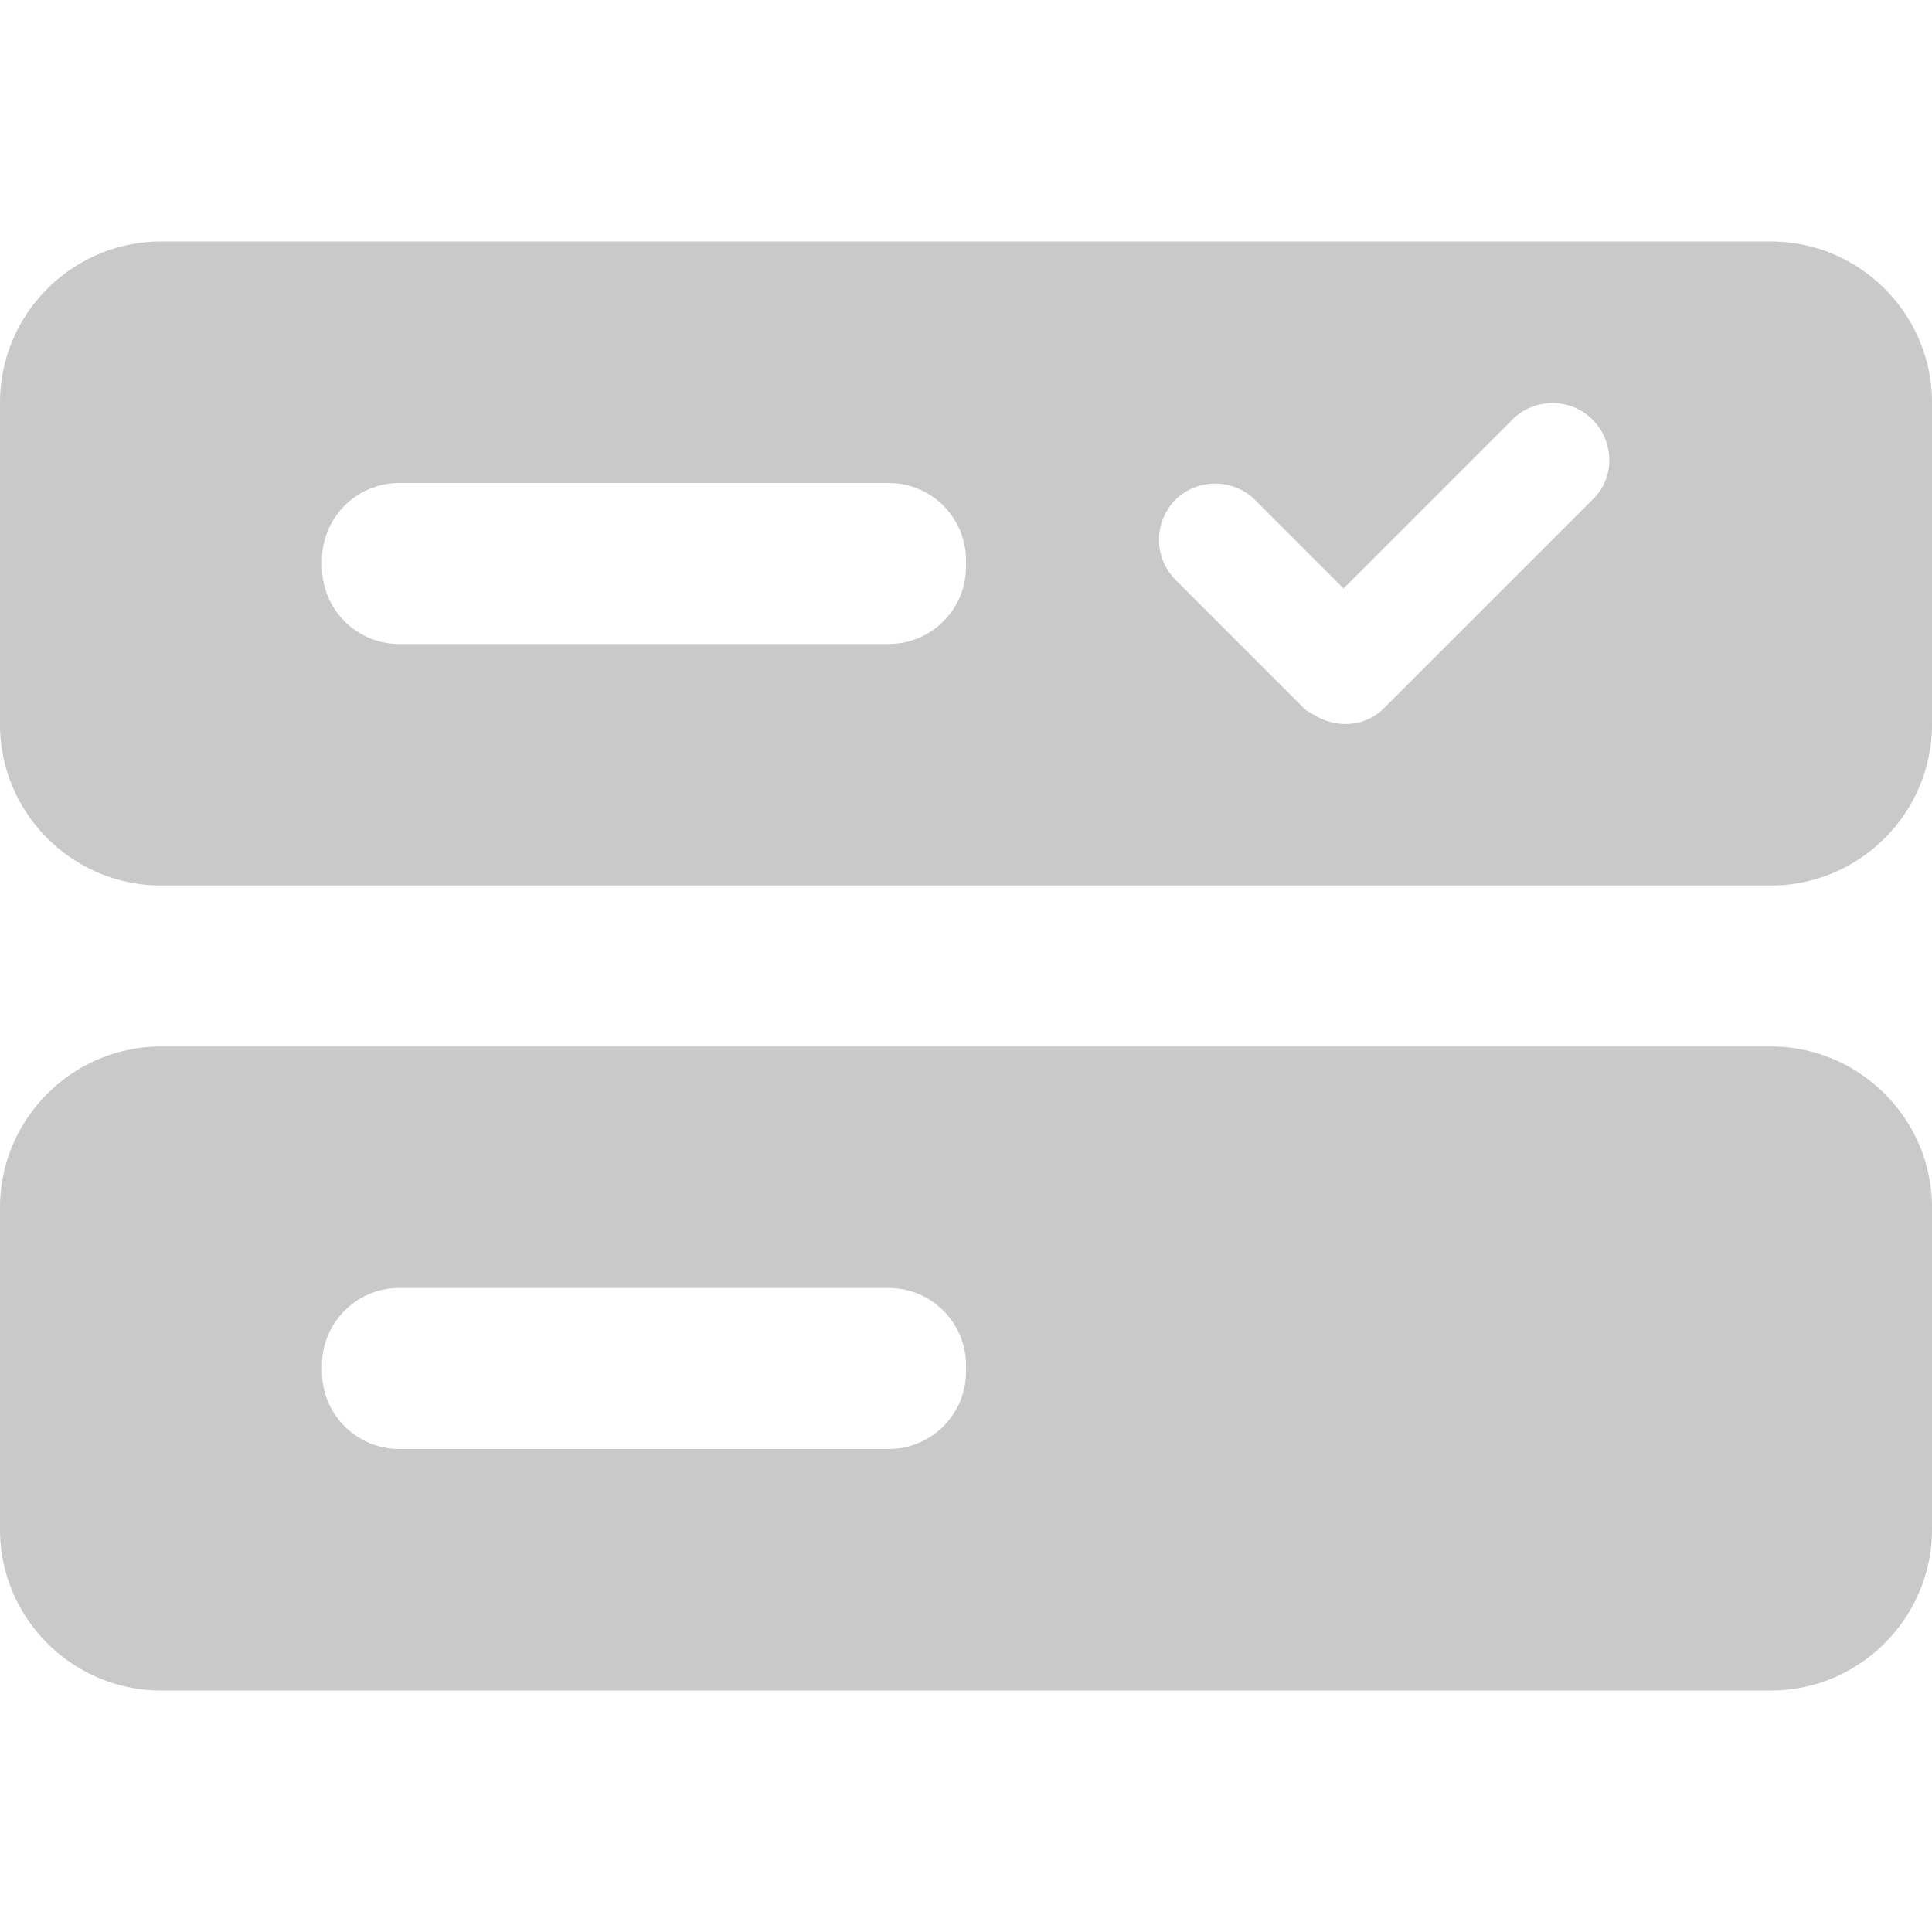 <svg xmlns="http://www.w3.org/2000/svg" viewBox="0 0 24 24"><style>.st0{fill:#c9c9c9}</style><g id="Camada_1"><path class="st0" d="M22 3H2C.9 3 0 3.9 0 5v4c0 1.1.9 2 2 2h20c1.1 0 2-.9 2-2V5c0-1.1-.9-2-2-2zM12 7.04c0 .53-.43.96-.96.96H4.96A.96.96 0 0 1 4 7.04v-.08c0-.53.43-.96.96-.96h6.08c.53 0 .96.43.96.96v.08zm7.79-.84l-2.6 2.6c-.23.23-.58.25-.85.09-.05-.03-.1-.05-.14-.09l-1.6-1.6a.706.706 0 0 1 0-.99c.27-.27.72-.27.99 0l1.1 1.1 2.1-2.1c.27-.27.72-.27.99 0s.29.71.01.99zM22 13H2c-1.1 0-2 .9-2 2v4c0 1.1.9 2 2 2h20c1.1 0 2-.9 2-2v-4c0-1.1-.9-2-2-2zm-10 4.04c0 .53-.43.96-.96.96H4.96a.96.96 0 0 1-.96-.96v-.08c0-.53.43-.96.96-.96h6.08c.53 0 .96.43.96.96v.08z"/></g></svg>